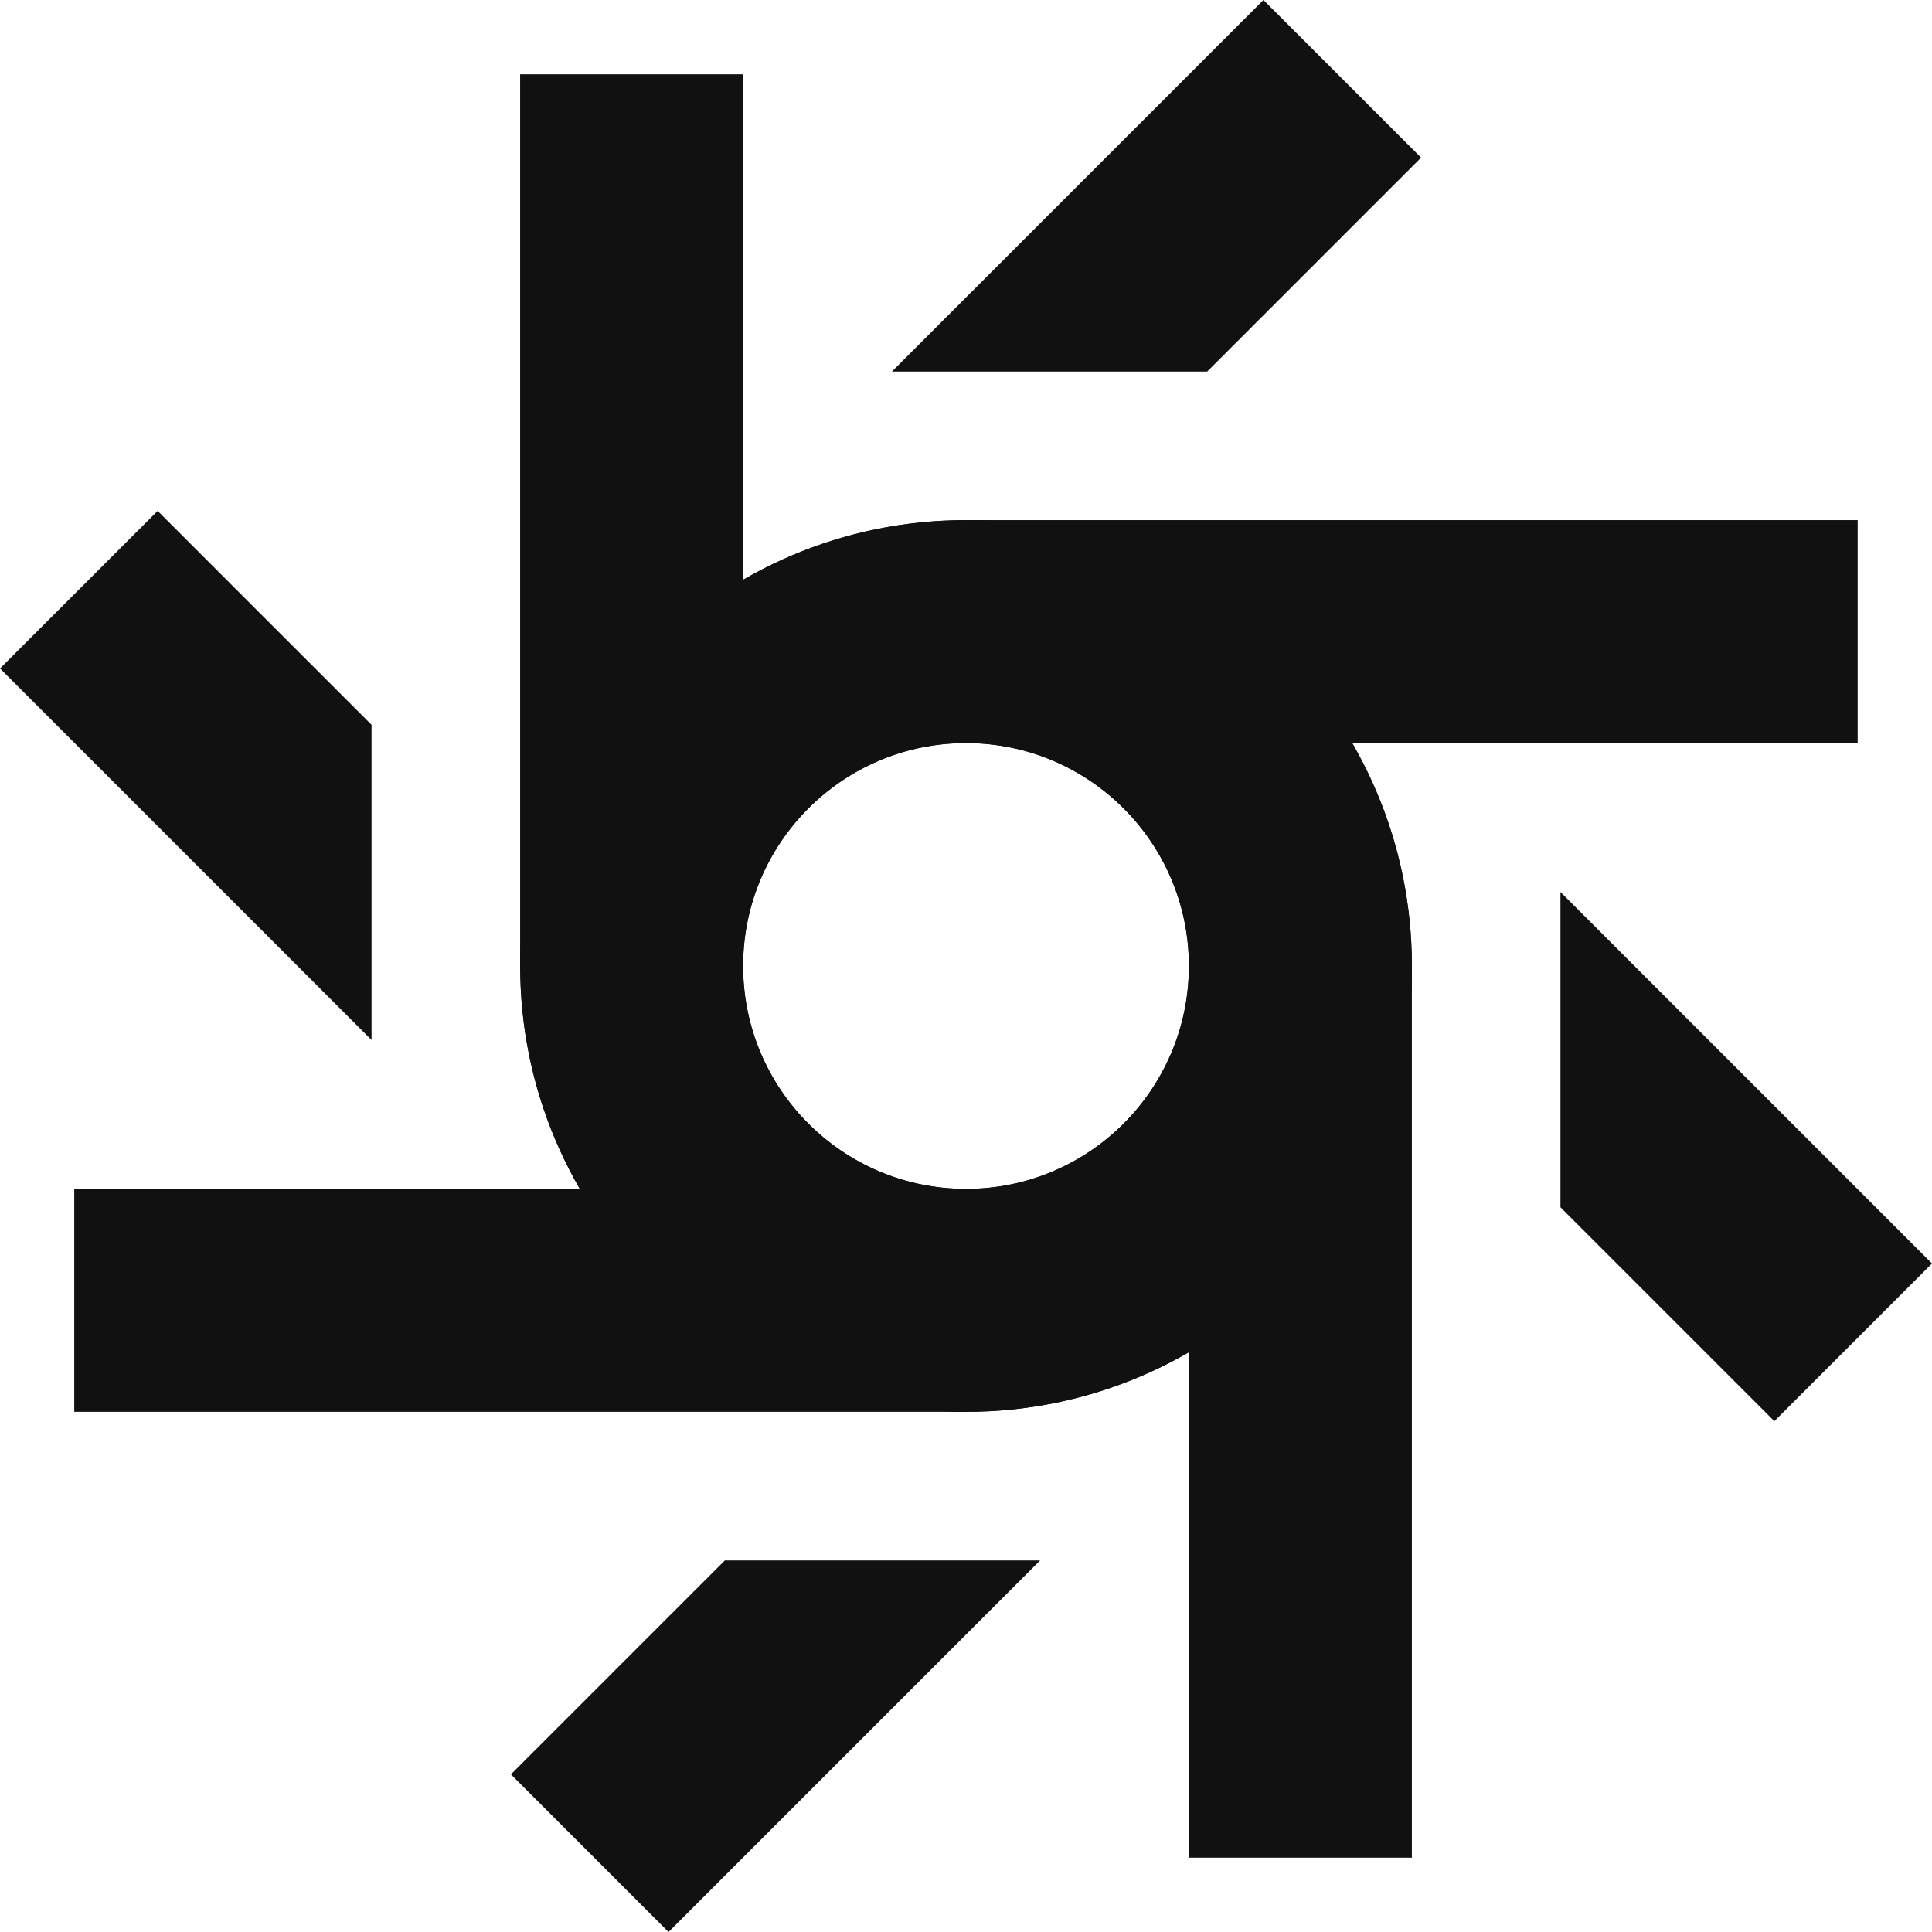 <svg width="32" height="32" viewBox="0 0 32 32" fill="none" xmlns="http://www.w3.org/2000/svg">
<path d="M16 8.615L16 12.307L30.769 12.307L30.769 8.615L16 8.615Z" fill="#111111"/>
<path d="M8.615 16L12.307 16L12.307 1.231L8.615 1.231L8.615 16Z" fill="#111111"/>
<path d="M19.692 30.769L23.385 30.769L23.385 16L19.692 16L19.692 30.769Z" fill="#111111"/>
<path d="M1.23 19.692L1.23 23.384L16 23.384L16 19.692L1.23 19.692Z" fill="#111111"/>
<path fill-rule="evenodd" clip-rule="evenodd" d="M16 19.692C13.961 19.692 12.308 18.039 12.308 16C12.308 13.961 13.961 12.307 16 12.307C18.039 12.307 19.692 13.961 19.692 16C19.692 18.039 18.039 19.692 16 19.692ZM16 23.384C11.922 23.384 8.616 20.078 8.616 16C8.616 11.921 11.922 8.615 16 8.615C20.079 8.615 23.385 11.921 23.385 16C23.385 20.078 20.079 23.384 16 23.384Z" fill="#111111"/>
<path fill-rule="evenodd" clip-rule="evenodd" d="M16 19.692C13.961 19.692 12.308 18.039 12.308 16C12.308 13.961 13.961 12.308 16 12.308C18.039 12.308 19.692 13.961 19.692 16C19.692 18.039 18.039 19.692 16 19.692ZM16 23.385C11.922 23.385 8.616 20.078 8.616 16C8.616 11.922 11.922 8.615 16 8.615C20.079 8.615 23.385 11.922 23.385 16C23.385 20.078 20.079 23.385 16 23.385Z" fill="#111111"/>
<path d="M6.154 17.226V12.005L2.611 8.462L0 11.072L6.154 17.226Z" fill="#111111"/>
<path d="M14.773 6.154H19.995L23.538 2.611L20.927 0L14.773 6.154Z" fill="#111111"/>
<path d="M25.846 14.774L25.846 19.996L29.389 23.539L32 20.928L25.846 14.774Z" fill="#111111"/>
<path d="M17.227 25.846L12.005 25.846L8.462 29.389L11.073 32L17.227 25.846Z" fill="#111111"/>
</svg>
